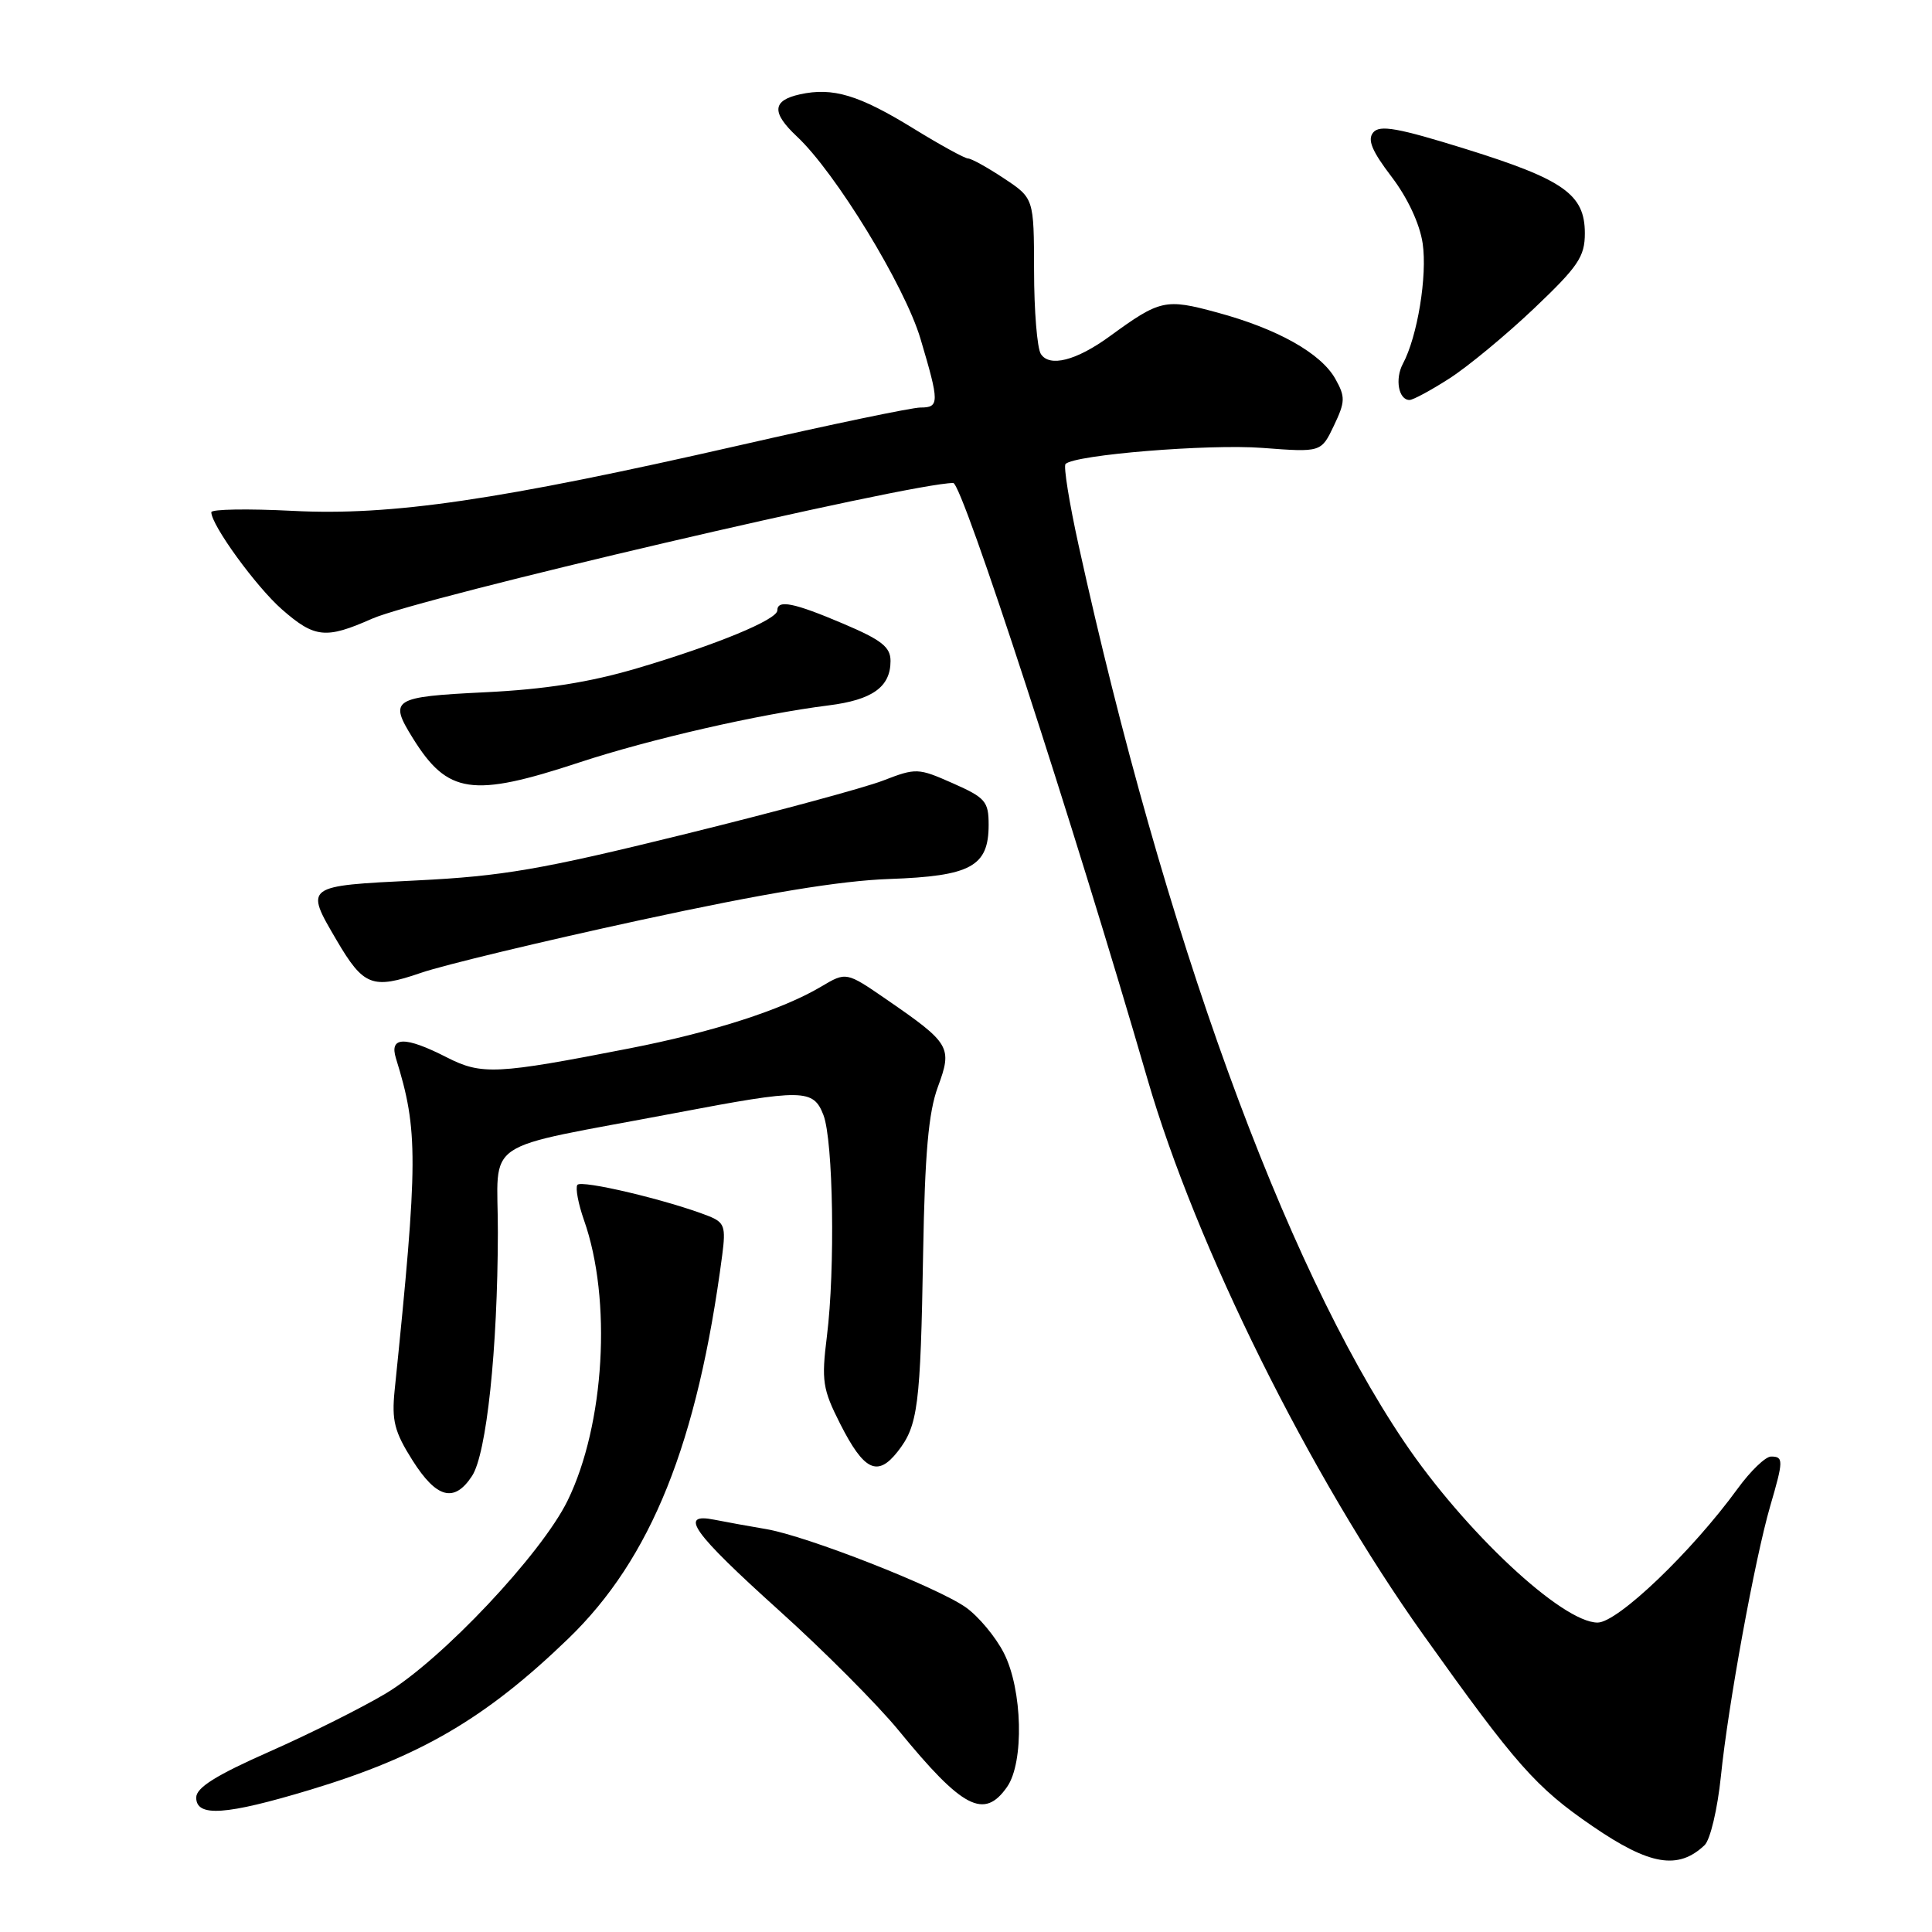 <?xml version="1.0" encoding="UTF-8" standalone="no"?>
<!DOCTYPE svg PUBLIC "-//W3C//DTD SVG 1.1//EN" "http://www.w3.org/Graphics/SVG/1.1/DTD/svg11.dtd" >
<svg xmlns="http://www.w3.org/2000/svg" xmlns:xlink="http://www.w3.org/1999/xlink" version="1.1" viewBox="0 0 256 256">
 <g >
 <path fill="currentColor"
d=" M 225.87 244.49 C 226.62 243.77 227.58 239.71 228.03 235.35 C 228.97 226.03 232.54 206.51 234.56 199.57 C 236.33 193.51 236.34 193.00 234.67 193.00 C 233.94 193.00 231.95 194.91 230.25 197.25 C 224.16 205.62 214.35 215.00 211.69 215.00 C 206.99 215.00 194.06 202.91 186.03 191.00 C 170.07 167.32 154.22 123.65 142.92 72.25 C 141.68 66.61 140.90 61.77 141.19 61.48 C 142.41 60.26 160.15 58.81 167.28 59.35 C 175.06 59.94 175.06 59.94 176.75 56.40 C 178.26 53.23 178.28 52.59 176.94 50.20 C 175.03 46.80 169.26 43.56 161.25 41.40 C 154.41 39.54 153.72 39.70 147.06 44.55 C 142.62 47.79 139.05 48.70 137.91 46.89 C 137.43 46.12 137.02 41.17 137.02 35.88 C 137.00 26.27 137.00 26.27 133.02 23.63 C 130.83 22.18 128.70 21.00 128.27 21.00 C 127.85 21.00 124.60 19.22 121.06 17.04 C 113.81 12.58 110.36 11.54 106.00 12.50 C 102.32 13.31 102.20 14.90 105.59 18.08 C 110.70 22.85 119.87 37.86 121.96 44.86 C 124.49 53.36 124.49 54.00 121.96 54.00 C 120.84 54.00 110.08 56.24 98.06 58.99 C 66.05 66.29 51.86 68.37 38.75 67.69 C 32.84 67.39 28.00 67.47 28.00 67.87 C 28.00 69.58 33.94 77.75 37.36 80.75 C 41.69 84.54 43.17 84.70 49.28 81.99 C 55.62 79.19 120.65 64.00 126.31 64.00 C 127.52 64.00 142.25 109.22 152.05 143.00 C 158.46 165.09 173.56 195.52 188.59 216.61 C 200.88 233.86 203.51 236.84 211.02 241.98 C 218.59 247.17 222.37 247.81 225.87 244.49 Z  M 41.09 237.16 C 55.73 232.74 64.37 227.68 75.30 217.13 C 86.29 206.52 92.43 191.23 95.70 166.29 C 96.19 162.53 95.99 161.97 93.88 161.13 C 88.54 159.03 76.95 156.28 76.50 157.01 C 76.23 157.44 76.63 159.53 77.38 161.67 C 81.10 172.19 80.13 188.77 75.21 198.84 C 71.76 205.90 58.54 219.93 51.16 224.37 C 48.04 226.24 41.11 229.71 35.75 232.08 C 28.60 235.24 26.00 236.87 26.00 238.19 C 26.00 240.80 29.91 240.53 41.09 237.16 Z  M 133.44 236.78 C 135.72 233.53 135.49 223.88 133.02 219.04 C 131.94 216.91 129.67 214.19 128.00 213.00 C 124.23 210.32 106.91 203.52 101.50 202.61 C 99.30 202.24 96.22 201.68 94.66 201.37 C 89.87 200.41 91.74 203.04 103.27 213.43 C 109.19 218.76 116.31 225.91 119.09 229.31 C 127.55 239.65 130.40 241.13 133.44 236.78 Z  M 62.55 195.57 C 64.47 192.63 65.94 178.84 65.97 163.32 C 66.00 150.57 63.16 152.48 89.50 147.48 C 106.43 144.26 107.77 144.28 109.11 147.75 C 110.41 151.13 110.68 168.18 109.57 177.05 C 108.83 182.99 109.00 184.06 111.33 188.67 C 114.48 194.88 116.27 195.75 118.94 192.35 C 121.64 188.91 121.97 186.36 122.32 166.00 C 122.55 152.83 123.03 147.40 124.27 144.03 C 126.22 138.75 125.93 138.26 117.45 132.42 C 112.13 128.76 112.13 128.76 108.81 130.73 C 103.67 133.79 94.45 136.76 83.44 138.91 C 65.76 142.37 63.83 142.46 59.21 140.11 C 53.65 137.27 51.55 137.32 52.47 140.25 C 55.43 149.78 55.42 153.69 52.29 184.24 C 51.89 188.23 52.26 189.71 54.65 193.49 C 57.85 198.55 60.19 199.17 62.55 195.57 Z  M 84.84 121.92 C 101.30 118.35 111.34 116.70 117.84 116.47 C 128.65 116.09 131.00 114.81 131.00 109.29 C 131.00 106.19 130.57 105.70 126.26 103.79 C 121.65 101.75 121.39 101.74 117.01 103.43 C 114.53 104.39 102.60 107.61 90.50 110.59 C 71.71 115.22 66.56 116.10 55.25 116.66 C 40.31 117.39 40.36 117.35 44.60 124.58 C 48.17 130.67 49.34 131.12 55.77 128.91 C 58.75 127.88 71.83 124.74 84.84 121.92 Z  M 76.75 101.03 C 86.12 97.94 100.67 94.61 109.78 93.47 C 115.61 92.74 118.00 91.02 118.00 87.58 C 118.00 85.73 116.81 84.80 111.75 82.65 C 105.19 79.86 103.00 79.42 103.00 80.88 C 103.00 82.11 94.92 85.44 84.42 88.55 C 78.12 90.41 72.19 91.35 64.25 91.73 C 52.02 92.33 51.50 92.66 54.69 97.79 C 59.31 105.23 62.56 105.71 76.75 101.03 Z  M 192.05 50.15 C 194.50 48.58 199.54 44.41 203.25 40.89 C 209.12 35.31 210.00 34.02 210.00 30.91 C 210.00 25.77 207.23 23.80 194.27 19.76 C 185.25 16.95 182.82 16.51 181.96 17.55 C 181.16 18.51 181.78 20.00 184.38 23.41 C 186.52 26.22 188.12 29.64 188.51 32.25 C 189.14 36.54 187.82 44.60 185.89 48.20 C 184.81 50.23 185.32 53.00 186.77 53.00 C 187.23 53.00 189.61 51.72 192.05 50.15 Z "/>
</g>
</svg>